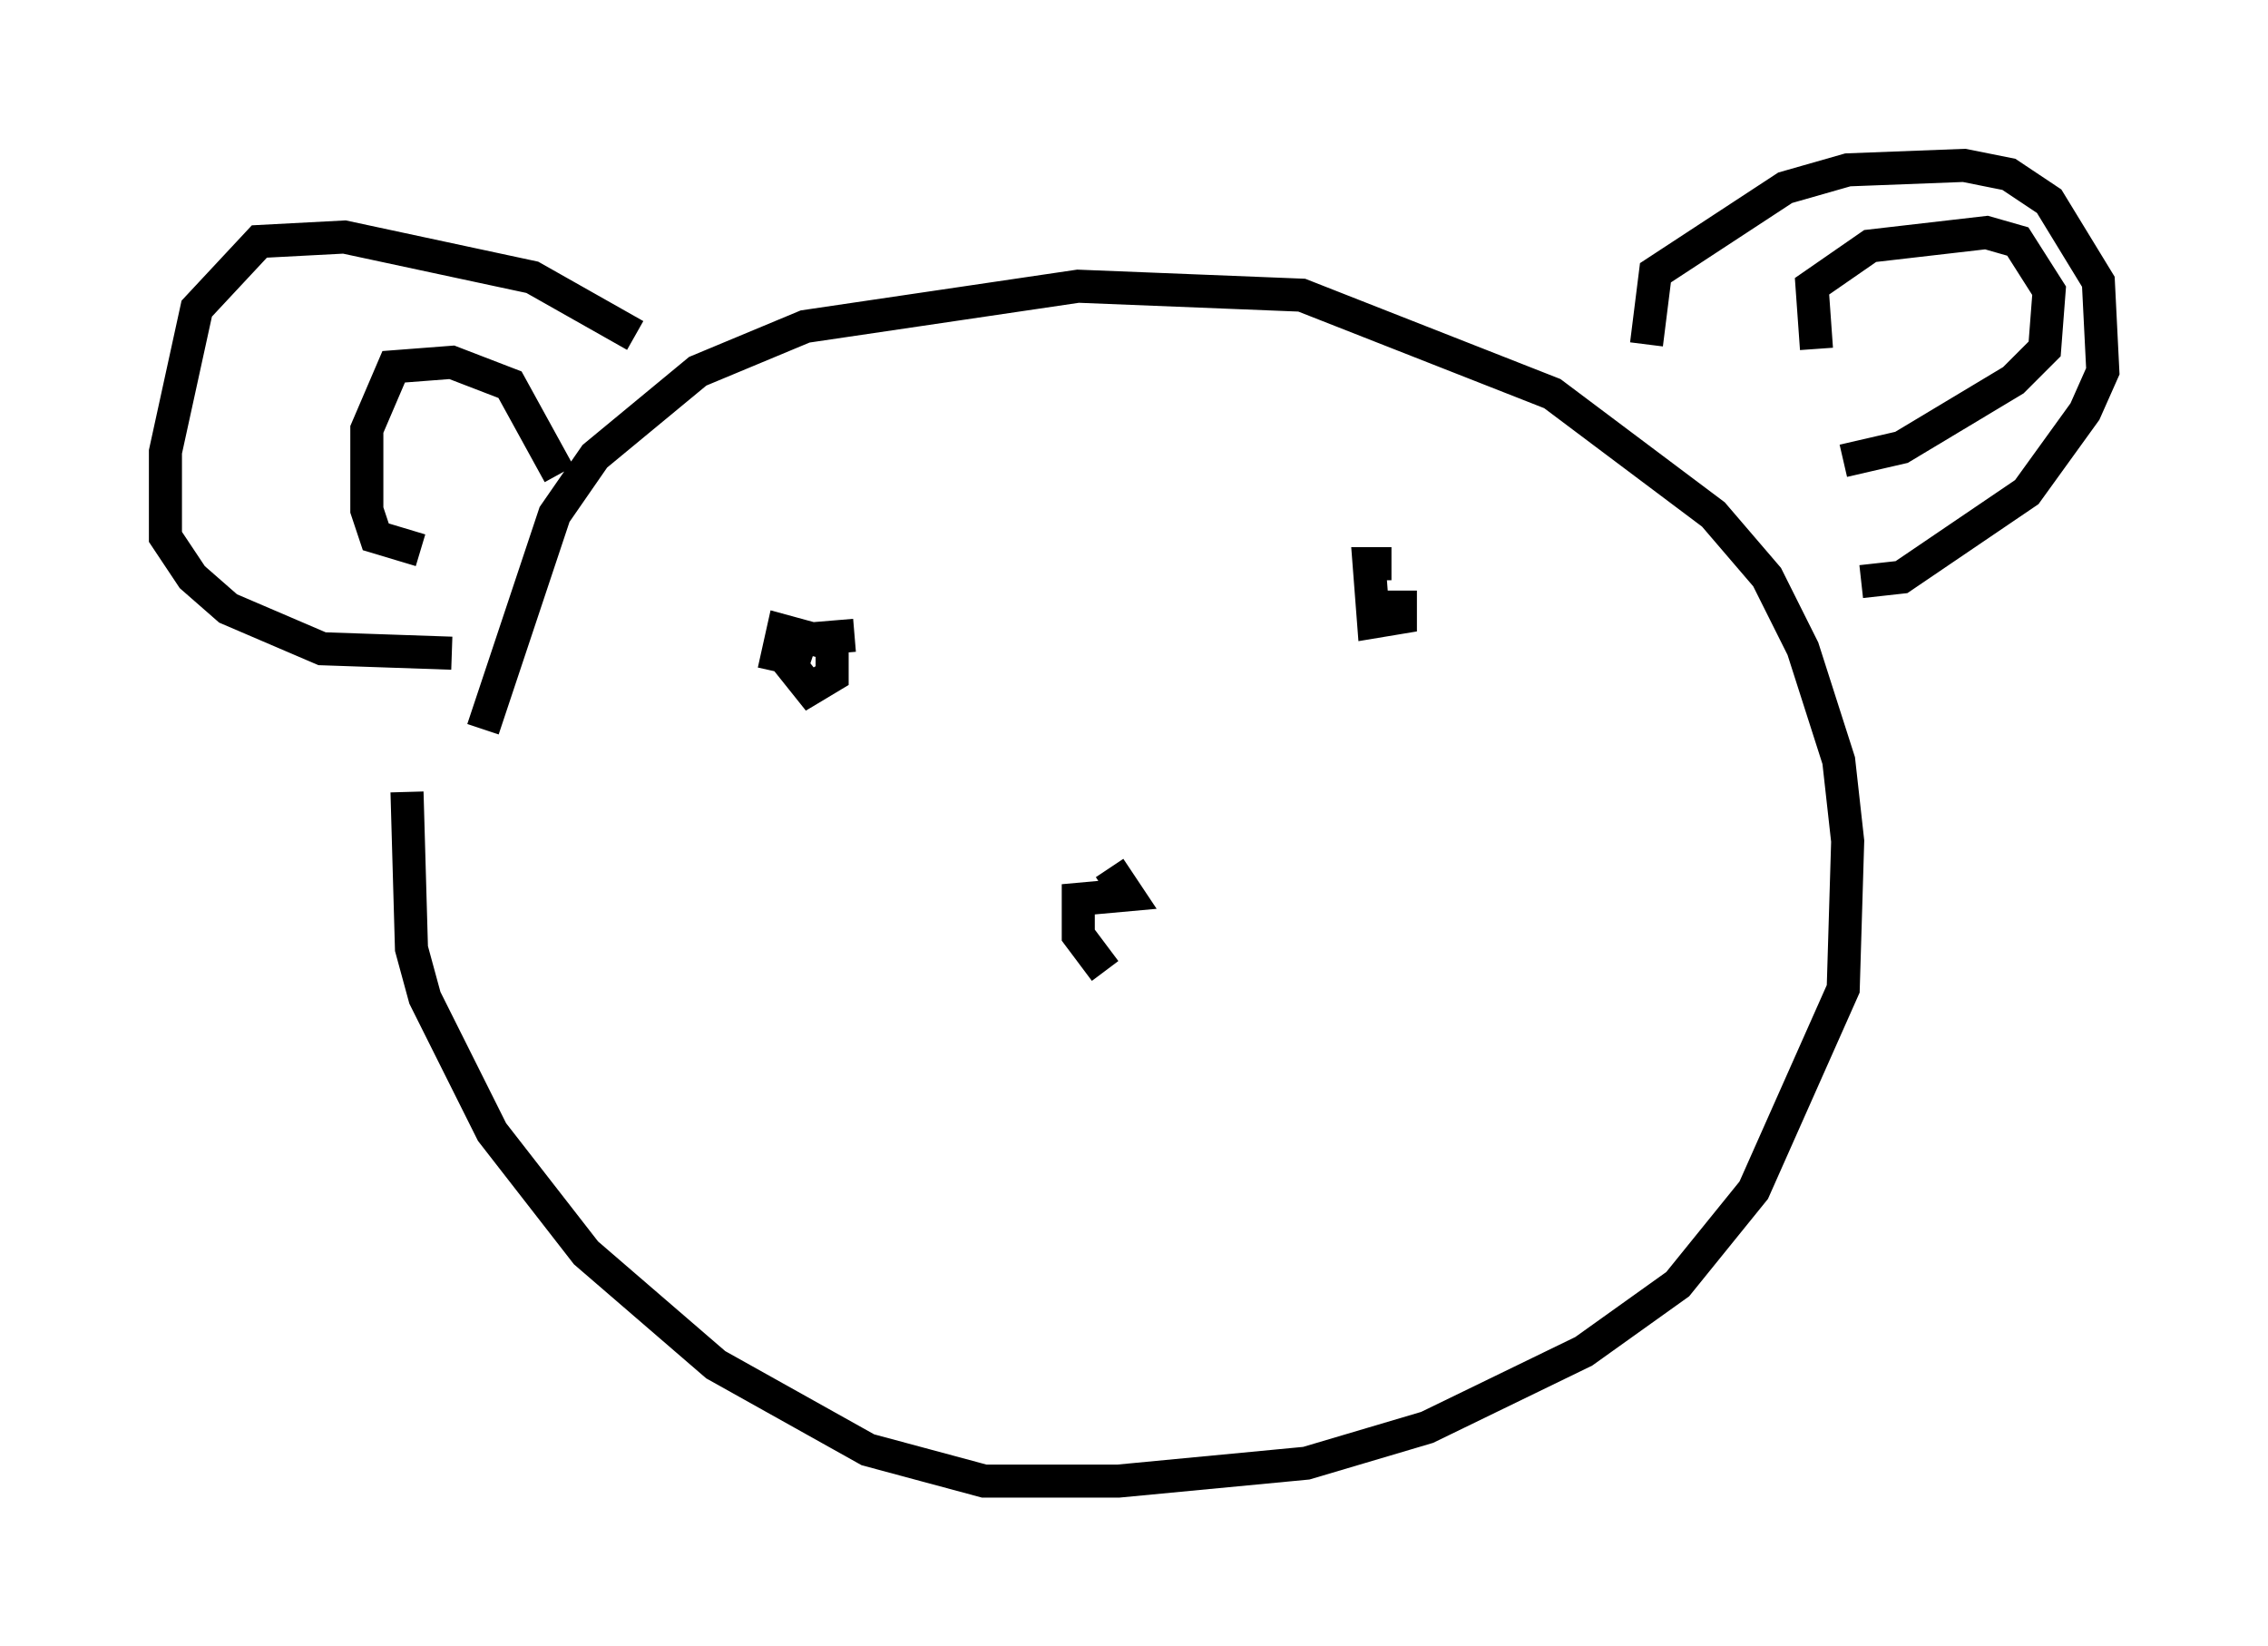 <?xml version="1.0" encoding="utf-8" ?>
<svg baseProfile="full" height="49.783" version="1.1" width="68.592" xmlns="http://www.w3.org/2000/svg" xmlns:ev="http://www.w3.org/2001/xml-events" xmlns:xlink="http://www.w3.org/1999/xlink"><defs /><rect fill="white" height="49.783" width="68.592" x="0" y="0" /><path d="M15.013, 23.944 m-0.406, -1.894 l2.165, -6.495 1.218, -1.759 l3.112, -2.571 3.248, -1.353 l8.254, -1.218 6.766, 0.271 l7.578, 2.977 4.871, 3.654 l1.624, 1.894 1.083, 2.165 l1.083, 3.383 0.271, 2.436 l-0.135, 4.465 -2.706, 6.089 l-2.3, 2.842 -2.842, 2.03 l-4.736, 2.3 -3.654, 1.083 l-5.683, 0.541 -4.059, 0.0 l-3.518, -0.947 -4.601, -2.571 l-3.924, -3.383 -2.842, -3.654 l-2.03, -4.059 -0.406, -1.488 l-0.135, -4.736 m6.901, -13.802 l-3.112, -1.759 -5.683, -1.218 l-2.571, 0.135 -1.894, 2.03 l-0.947, 4.33 0.0, 2.571 l0.812, 1.218 1.083, 0.947 l2.842, 1.218 3.924, 0.135 m3.248, -5.413 l-1.488, -2.706 -1.759, -0.677 l-1.759, 0.135 -0.812, 1.894 l0.0, 2.436 0.271, 0.812 l1.353, 0.406 m37.077, -6.225 l0.271, -2.165 3.924, -2.571 l1.894, -0.541 3.518, -0.135 l1.353, 0.271 1.218, 0.812 l1.488, 2.436 0.135, 2.706 l-0.541, 1.218 -1.759, 2.436 l-3.789, 2.571 -1.218, 0.135 m-1.353, -7.036 l-0.135, -1.894 1.759, -1.218 l3.518, -0.406 0.947, 0.271 l0.947, 1.488 -0.135, 1.759 l-0.947, 0.947 -3.383, 2.03 l-1.759, 0.406 m-32.341, 6.36 l0.271, -1.218 1.488, 0.406 l0.0, 0.947 -0.677, 0.406 l-0.541, -0.677 0.271, -0.812 l1.624, -0.135 m16.509, -1.353 l0.0, 0.812 -0.812, 0.135 l-0.135, -1.759 0.677, 0.0 m-8.66, 12.314 l-0.812, -1.083 0.0, -1.083 l1.488, -0.135 -0.541, -0.812 " fill="none" stroke="black" stroke-width="1" /></svg>